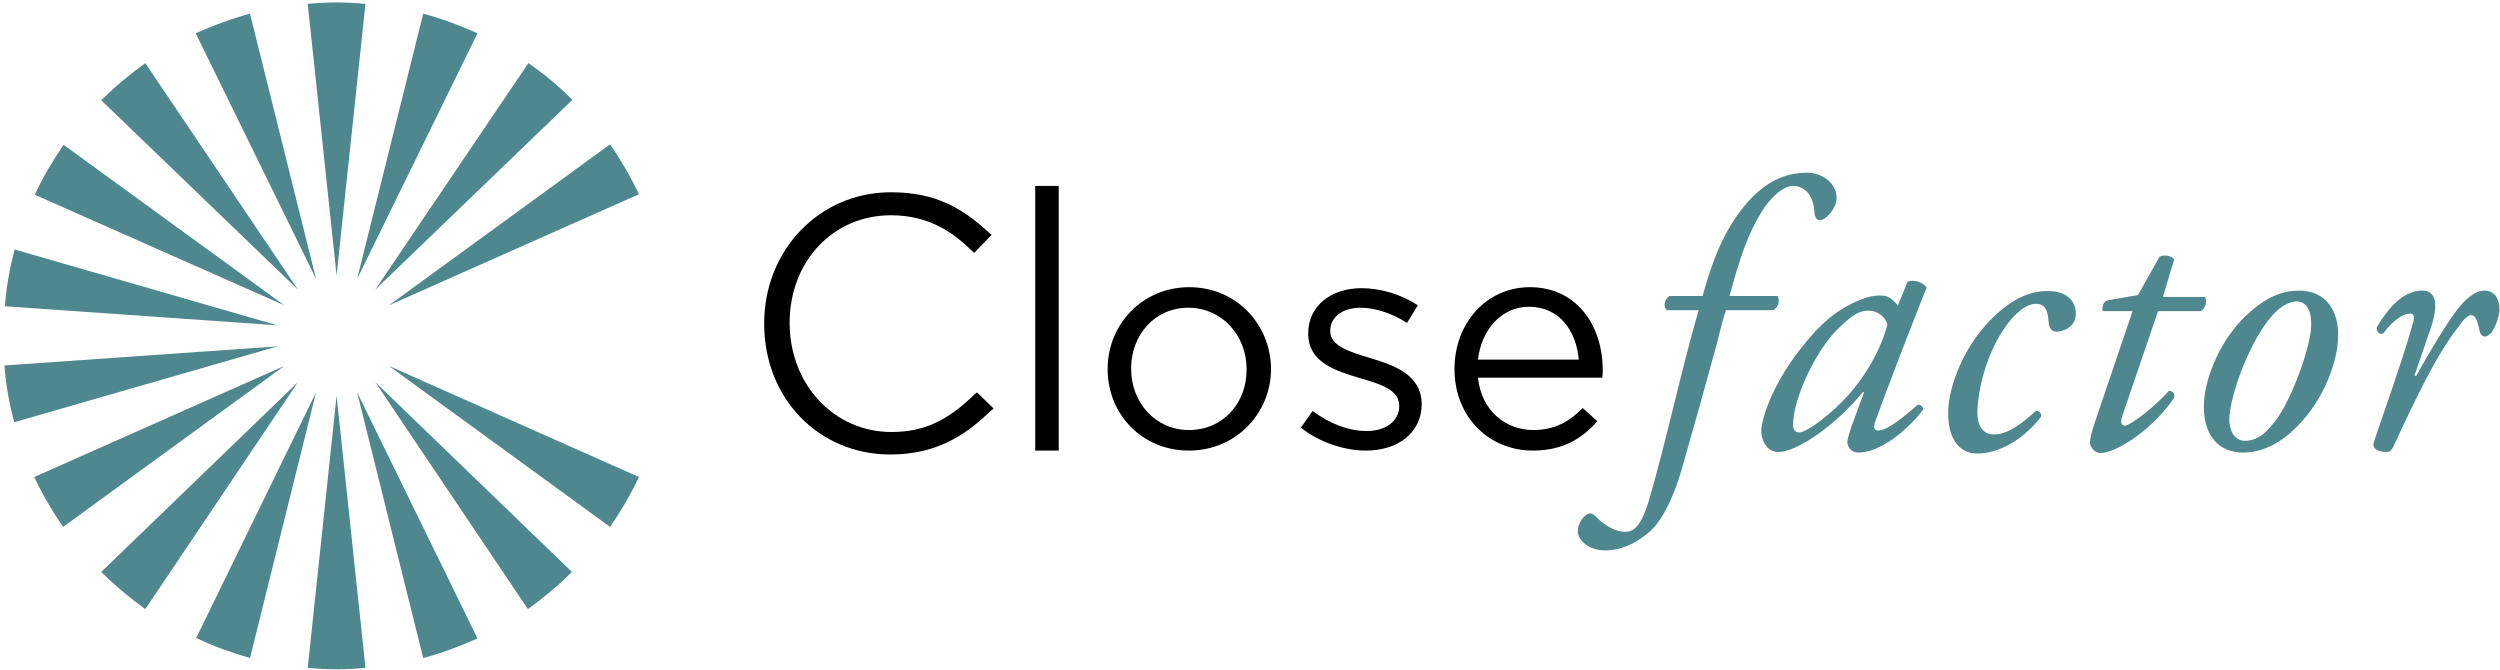 <svg width="511" height="137" viewBox="0 0 511 137" fill="none" xmlns="http://www.w3.org/2000/svg">
<path d="M97.6 6.8L73 57L86.5 2.8C90.3 3.8 94 5.2 97.6 6.8Z" fill="#4E878E"/>
<path d="M60.9 59.2L29.7 12.9C26.5 15.2 23.5 17.7 20.7 20.5L60.9 59.2Z" fill="#4E878E"/>
<path d="M108 12.9L76.7 59.2L117 20.4C114.2 17.6 111.2 15.1 108 12.9Z" fill="#4E878E"/>
<path d="M58.1 62.4L13 29.6C10.8 32.8 8.8 36.2 7.1 39.8L58.1 62.4Z" fill="#4E878E"/>
<path d="M64.6 57L51.1 2.8C47.3 3.8 43.6 5.2 40 6.8L64.6 57Z" fill="#4E878E"/>
<path d="M73 80.2L86.5 134.5C90.3 133.5 94 132.1 97.6 130.5L73 80.2Z" fill="#4E878E"/>
<path d="M51.1 134.5L64.6 80.2L40.1 130.4C43.6 132.1 47.3 133.4 51.1 134.5Z" fill="#4E878E"/>
<path d="M56.7 66.5L3 51C2 54.7 1.3 58.6 1 62.6L56.7 66.5Z" fill="#4E878E"/>
<path d="M56.7 70.8L0.9 74.7C1.2 78.7 1.9 82.5 2.9 86.3L56.7 70.8Z" fill="#4E878E"/>
<path d="M68.8 80.9L62.9 136.5C64.8 136.7 66.8 136.8 68.8 136.8C70.8 136.8 72.7 136.7 74.7 136.5L68.8 80.9Z" fill="#4E878E"/>
<path d="M68.8 56.3L74.7 0.8C72.8 0.6 70.8 0.5 68.8 0.5C66.8 0.5 64.9 0.6 62.9 0.8L68.8 56.3Z" fill="#4E878E"/>
<path d="M79.5 74.8L124.7 107.7C126.9 104.5 128.9 101.1 130.6 97.5L79.5 74.8Z" fill="#4E878E"/>
<path d="M79.5 62.4L130.6 39.7C128.9 36.1 126.9 32.7 124.7 29.5L79.5 62.4Z" fill="#4E878E"/>
<path d="M58.1 74.8L7 97.5C8.7 101.1 10.7 104.5 12.9 107.7L58.1 74.8Z" fill="#4E878E"/>
<path d="M60.9 78.1L20.7 116.9C23.5 119.7 26.5 122.2 29.7 124.5L60.9 78.1Z" fill="#4E878E"/>
<path d="M76.7 78.1L107.9 124.5C111.1 122.2 114.1 119.7 116.9 116.9L76.7 78.1Z" fill="#4E878E"/>
<path d="M199.2 80.6C193.6 86.1 188.7 88.3 182.2 88.3C170.5 88.3 161.4 78.6 161.4 66C161.4 53.4 170.3 44 182.1 44C190.1 44 195 47.7 198.7 51.3L199.1 51.7L202.7 48L202.2 47.6C196.8 42.6 191.3 39.3 182.1 39.3C167.5 39.3 156.2 51.1 156.2 66.1V66.2C156.2 81.4 167.3 92.9 182 92.9C192.1 92.9 198 88.3 202.6 83.9L203.1 83.5L199.7 80.2L199.2 80.6Z" fill="black"/>
<path d="M216.4 38H211.6V92.1H216.4V38Z" fill="black"/>
<path d="M243.1 58.7C233.4 58.7 226.4 66.4 226.4 75.4V75.5C226.4 84.6 233.4 92.1 243 92.1C252.7 92.1 259.8 84.4 259.8 75.4V75.3C259.7 66.3 252.7 58.7 243.1 58.7ZM254.8 75.6C254.8 82.4 250 87.9 243 87.9C236.2 87.9 231.2 82.3 231.2 75.4V75.3C231.2 68.5 236 62.9 242.9 62.9C249.7 62.9 254.8 68.5 254.8 75.4V75.6Z" fill="black"/>
<path d="M280.1 73.2C275.8 71.9 271.9 70.7 271.9 67.7V67.6C271.9 64.9 274.3 62.9 278.1 62.9C281.2 62.9 284.6 64.1 287.6 66L289.8 62.4C286.5 60.2 282.2 58.9 278.3 58.9C272 58.9 267.4 62.6 267.4 68.1V68.2C267.4 74.1 273 75.8 278 77.3C282.2 78.5 286 79.7 286 82.9V83C286 86.1 283.2 88.1 279.4 88.1C275.6 88.1 271.8 86.6 268.3 84L265.9 87.4C269.5 90.3 274.6 92.1 279.2 92.1C285.6 92.1 290.6 88.6 290.6 82.5V82.4C290.4 76.6 285.1 74.7 280.1 73.2Z" fill="black"/>
<path d="M327.6 75.7C327.6 66.3 322.1 58.7 312.7 58.7C303.8 58.7 297.3 66.1 297.3 75.4C297.3 85.4 304.5 92.1 313.3 92.1C319.4 92.1 323.3 89.7 326.5 86.1L323.5 83.4C320.9 86.1 317.8 87.9 313.4 87.9C307.8 87.9 302.8 84 302.1 77.2H327.5C327.6 76.6 327.6 76.1 327.6 75.7ZM302.1 73.5C302.8 67.3 307 62.7 312.5 62.7C318.8 62.7 322.2 67.7 322.7 73.5H302.1Z" fill="black"/>
<path d="M352.8 63.4C352.3 64.7 351.7 67.2 350.8 70.7C348.4 79.5 346.3 87 343.8 95.7C341.8 102.8 339.2 106.8 337.6 108.3C336.4 109.4 332.8 112.5 328.2 112.5C324 112.5 322.5 109.8 322.5 108.7C322.5 107.1 323.4 105.8 324.3 105.2C324.9 104.7 325.6 105 326.1 105.5C328 107.5 330.3 108.7 332.1 108.7C333.7 108.7 335.3 108.1 337.1 102.1C340.7 89.7 343.5 76.2 347.2 63.4H340.7C339.9 62.7 340.2 61.2 341.2 60.5H348C350 53.4 352.2 47.3 356.8 41.8C360.7 37.2 364.8 35.3 369.4 35.3C372.3 35.3 375.4 37.3 375.4 40.5C375.4 42.5 373.3 45 372 45C371.3 45 371 44.3 370.9 43.7C370.7 39.4 368.5 38 366.5 38C364.8 38 362.7 39.6 360.8 42.2C357.2 47.5 355.6 53 353.5 60.5H363.3C363.8 61.4 363.7 62.5 362.5 63.4H352.8Z" fill="#4E878E"/>
<path d="M389.9 57.6C391.2 57 393.3 57.8 393.8 58.8C392.6 61.7 385.8 79.1 383.3 86.2C382.8 87.5 383.2 88 383.9 88C385.2 88 387.5 86.7 392 82.7C392.5 82.7 393.1 83.1 393.1 83.7C389.8 88.1 384.2 92.5 379.9 92.5C378.1 92.5 377.6 91 377.6 90.4C377.6 89.9 377.8 89.1 378.4 87.3L381 80.2L380.8 80.1C375.2 87 367.2 92.4 363.5 92.4C361.3 92.4 360 90.2 360 88C360 86.2 361.7 79.9 366.9 72.8C370.7 67.6 374 64.5 377.3 62.7C380.4 61 382.3 60.4 384.4 60.4C385.3 60.4 385.8 60.6 386.3 60.9C386.6 61.1 387.5 61.8 387.9 62.5L389.9 57.6ZM376.3 66.6C371.3 71.1 366.5 81.4 366.5 86.9C366.5 87.8 367 88.4 367.7 88.4C368.5 88.4 370.8 87.4 375.3 83.3C381.3 77.7 384.6 71 385.8 66.3C385.3 64.8 383.9 63.5 381.9 63.5C380 63.5 378.7 64.4 376.3 66.6Z" fill="#4E878E"/>
<path d="M424.3 64.1C424.3 67.2 421.2 67.8 420.4 67.8C419.6 67.8 419 67.3 418.8 66.4C418.6 64.4 418.6 62.1 416.1 62.1C414.4 62.1 411.9 63.7 409.5 67.4C406.9 71.2 404.5 77.6 404.2 83.7C404 87.6 405.7 88.8 407.6 88.8C410.2 88.8 413.1 86.8 416.1 84C416.9 83.9 417.4 84.6 417.1 85.3C414 89.3 409.1 92.7 404.1 92.7C401 92.7 398.2 90.4 398.2 84.4C398.2 79.3 401.3 70.3 408.2 64.1C411.5 61.1 414.9 59.5 418.4 59.5C422.5 59.4 424.3 61.6 424.3 64.1Z" fill="#4E878E"/>
<path d="M441.1 63.6L433.8 85C433.3 86.5 433.7 87 434.3 87C435.5 87 440.7 82.9 443.3 79.9C444.1 79.9 444.6 80.4 444.4 81.3C440 87.8 432.6 92.6 429.3 92.6C428.2 92.6 427.2 91.4 427.2 90.5C427.2 89.5 427.5 88.4 428.3 86L435.9 63.6H429.8C429.6 62.8 429.9 61.7 430.7 61.4L437 60.3L441.4 52.5C442.2 52 443.8 52.2 444.4 53L442.1 60.7H450.7C451.2 61.5 450.8 63.1 449.8 63.6H441.1Z" fill="#4E878E"/>
<path d="M477.9 69.3C477.7 73.6 475.4 81.2 469.6 87.1C464.7 92.1 460.5 92.5 458.4 92.5C453.4 92.5 450.1 88.8 450.5 82.1C450.8 77.2 453.7 69.6 459.1 64.5C463.2 60.6 466.7 59.4 469.9 59.4C475.5 59.4 478.2 63.6 477.9 69.3ZM463.6 65.5C459 71.6 456 81 455.7 85.1C455.5 87.8 456.6 90.1 458.9 90.1C460.6 90.1 462.6 89.4 465.1 86C468.6 81.4 472.2 71 472.4 66.8C472.5 64.4 472 61.6 469.3 61.6C467.8 61.8 465.9 62.5 463.6 65.5Z" fill="#4E878E"/>
<path d="M496.9 66.9L493.5 76.8H493.9C496.3 72.4 500.1 66.1 502.1 63.5C503.9 61.1 505.9 59.4 507.8 59.4C510.5 59.4 510.9 62.1 510.9 63.2C510.9 64.3 510.2 66.7 509.3 67.9C508.4 69.1 507.1 69.2 506.8 67.5C506.4 65.5 505.9 64.4 505.2 64.4C504.5 64.4 503.6 65.2 502.5 66.8C497.7 72.9 493.3 82.5 489.1 91.5C488.8 92.1 488.4 92.4 487.8 92.4C486.9 92.4 484.7 92.1 485.2 90.4C486.2 87.3 491.2 73.4 493.3 65.7C493.5 64.8 493.4 64.1 492.7 64.1C490.7 64.1 488.5 66.3 487.1 68.2C486.3 68.4 485.8 67.9 485.8 66.9C488.3 62.7 491.3 59.4 495.1 59.4C499.1 59.4 497.6 64.8 496.9 66.9Z" fill="#4E878E"/>
</svg>
